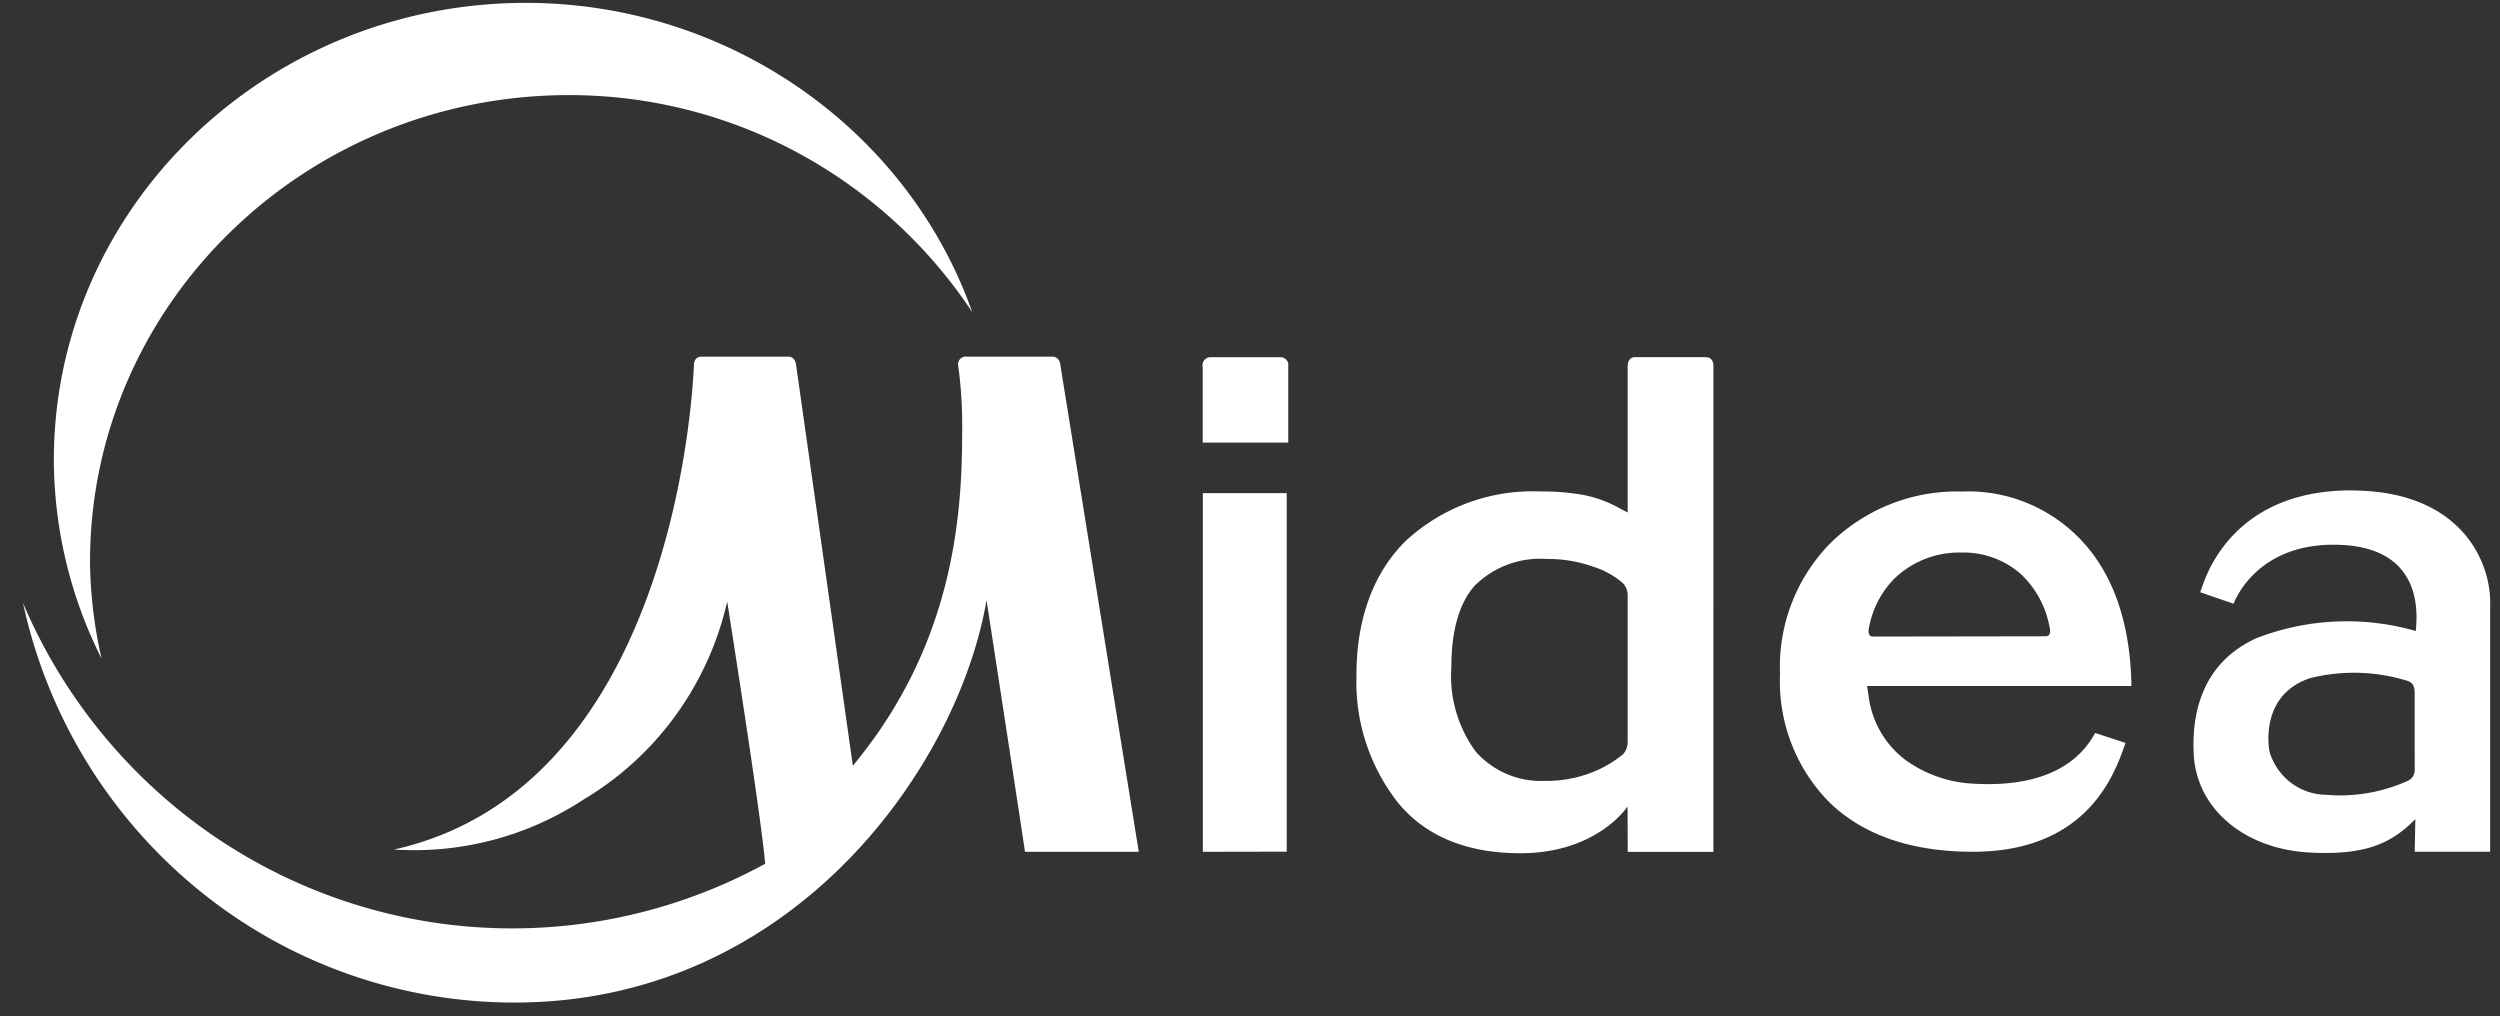 <svg width="91" height="37" fill="none" xmlns="http://www.w3.org/2000/svg"><rect width="100%" height="100%" fill="#333333" stroke="none"/><path d="M59.074 27.46c-.342.277-.724.5-1.132.658a4.535 4.535 0 01-1.723.306 3.157 3.157 0 01-1.358-.244 3.186 3.186 0 01-1.129-.802 4.638 4.638 0 01-.902-3.096c0-1.337.288-2.337.852-2.965a3.377 3.377 0 012.614-.971 4.945 4.945 0 011.713.287c.388.123.749.324 1.06.59a.635.635 0 01.178.443v5.347a.66.66 0 01-.17.445l-.003.002zM62.092 13H59.51c-.259 0-.263.304-.263.304v5.352l-.369-.196a4.398 4.398 0 00-1.246-.444 8.29 8.29 0 00-1.54-.126 6.801 6.801 0 00-4.898 1.776c-1.2 1.161-1.829 2.872-1.819 4.95a7.098 7.098 0 001.53 4.624c1.001 1.206 2.497 1.818 4.441 1.818 2.792 0 3.897-1.701 3.897-1.701l.007 1.65h3.118V13.315s.013-.313-.274-.313L62.092 13zm-15.481.002h-2.526a.296.296 0 00-.307.23.305.305 0 000 .138v2.74h3.114v-2.78a.287.287 0 00-.068-.234.28.28 0 00-.222-.093h.009zm41.284 14.975a.435.435 0 01-.231.436 5.99 5.99 0 01-2.997.517 2.158 2.158 0 01-1.284-.444 2.196 2.196 0 01-.773-1.128c-.035-.165-.341-2.075 1.484-2.675a6.575 6.575 0 013.505.09c.235.065.295.202.295.484l.001 2.72zM85.583 17.85c-3.659 0-4.948 2.24-5.355 3.318l-.142.389 1.218.42s.787-2.274 3.889-2.144c3.135.129 2.768 2.722 2.743 3.136a9.106 9.106 0 00-5.816.266c-2.022.934-2.334 2.814-2.27 4.192.093 2.038 1.875 3.472 4.192 3.603 2.08.118 3.017-.342 3.877-1.213l-.023 1.187h2.746v-8.959c.057-1.545-1.023-4.192-5.059-4.192v-.003zM68.17 23.172c-.145-.005-.158-.148-.155-.22a3.415 3.415 0 01.923-1.874 3.4 3.4 0 012.444-.965 3.168 3.168 0 012.164.77 3.5 3.5 0 011.053 1.918c.029.093.08.36-.136.36l-6.293.01zm7.751-3.327a5.672 5.672 0 00-2.033-1.493 5.617 5.617 0 00-2.471-.46 6.554 6.554 0 00-2.556.44c-.815.316-1.56.79-2.192 1.398a6.373 6.373 0 00-1.44 2.198 6.428 6.428 0 00-.436 2.6 6.28 6.28 0 00.422 2.556 6.202 6.202 0 001.416 2.16c1.229 1.169 2.974 1.76 5.182 1.76 4.276 0 5.205-2.977 5.556-3.963l-1.106-.36c-.984 1.817-3.195 1.926-4.486 1.841a4.588 4.588 0 01-2.42-.861 3.43 3.43 0 01-.895-1.009 3.468 3.468 0 01-.44-1.28l-.06-.401h9.622c-.035-2.153-.586-3.88-1.663-5.127v.001zm-72.644.603c0-9.367 7.82-16.986 17.428-16.986a17.507 17.507 0 018.32 2.091 17.717 17.717 0 016.363 5.805C33.028 4.69 26.495.105 19.141.105 9.667.105 1.96 7.571 1.96 16.75a16.192 16.192 0 001.737 7.223 16.552 16.552 0 01-.421-3.524zm35.036-7.466h-3.137a.272.272 0 00-.29.196.282.282 0 00-.009.126c.113.823.161 1.653.145 2.482 0 3.102-.37 7.56-3.74 11.793l-.238.298s-2.02-14.28-2.063-14.562c0 0-.012-.333-.284-.333h-3.159c-.298 0-.28.32-.28.32-.073 1.65-.984 15.4-10.913 17.62 2.438.16 4.863-.48 6.91-1.828a11.23 11.23 0 003.34-3.056 11.36 11.36 0 001.875-4.14s1.213 7.667 1.372 9.43l.01.114-.098.052a19.196 19.196 0 01-15.528 1.195 19.346 19.346 0 01-6.807-4.16 19.585 19.585 0 01-4.58-6.575A18.521 18.521 0 007.248 32.41a18.186 18.186 0 0011.48 4.083c10.124 0 16.142-8.562 17.182-14.645 0 0 1.364 8.869 1.399 9.158h4.142L38.6 13.304s-.015-.321-.285-.321h-.002zm5.47 4.97v13.054L46.836 31V17.95h-3.053z" fill="#fff"/></svg>
